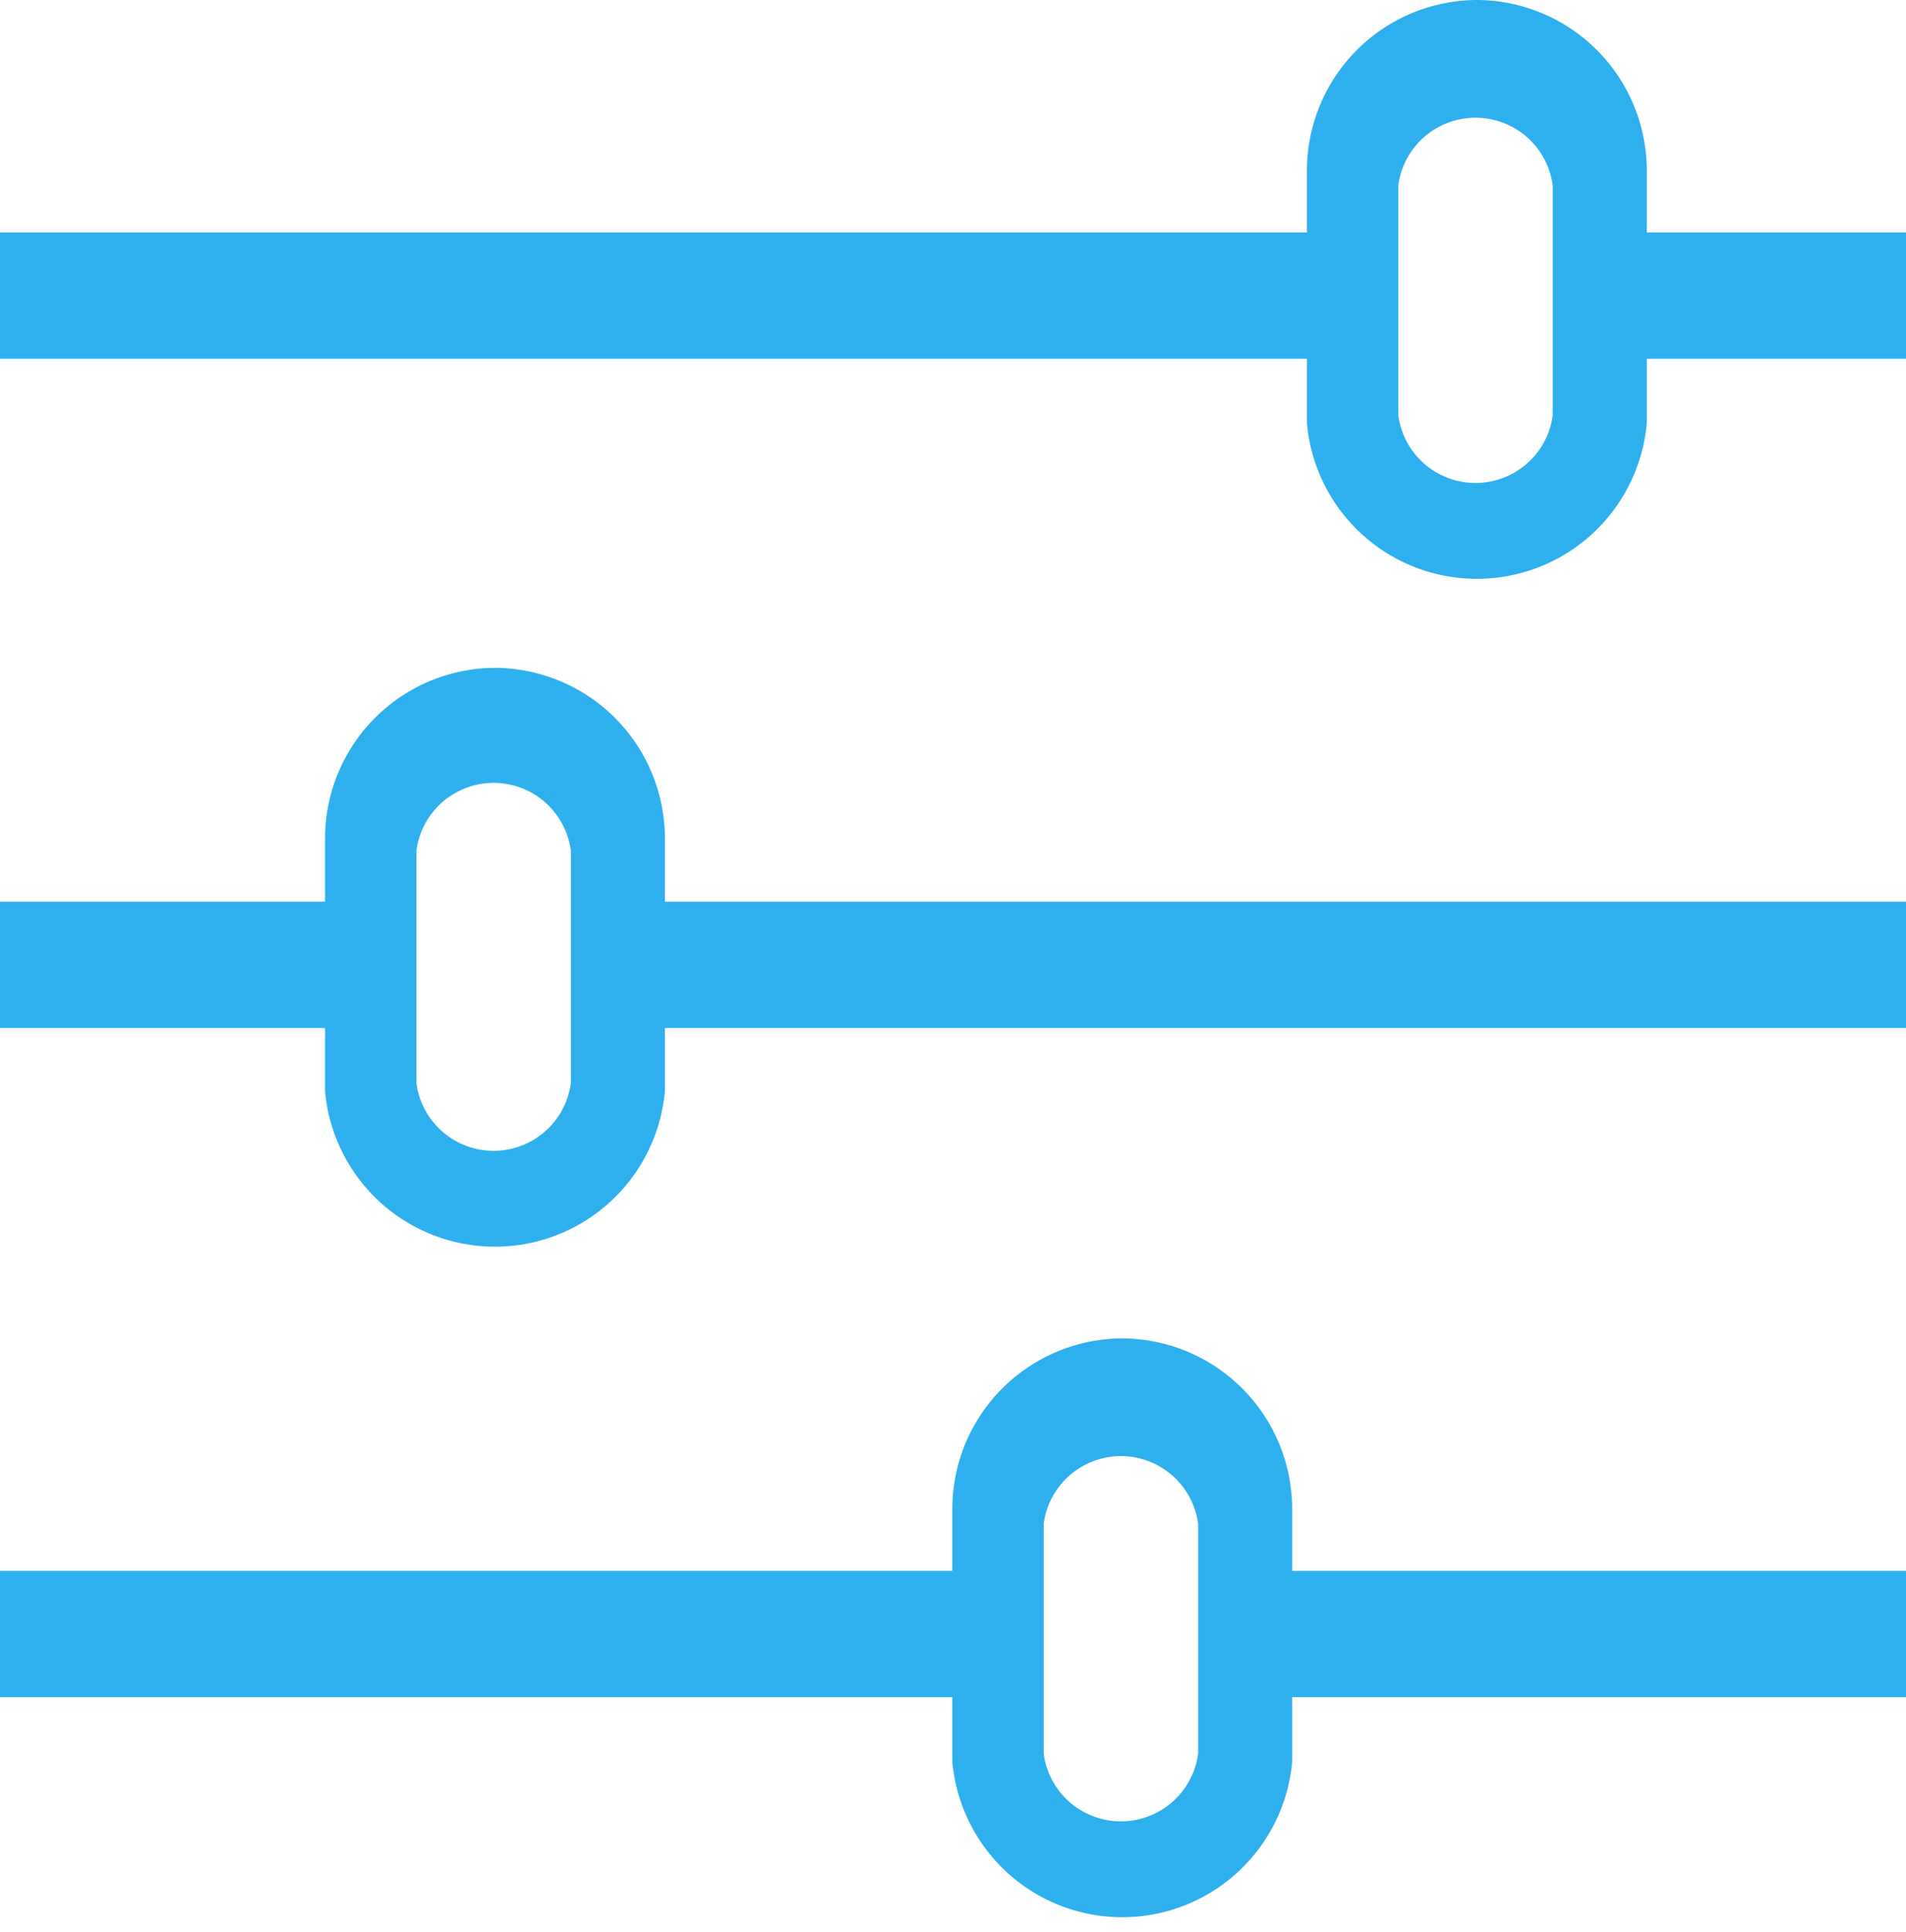 <svg id="Слой_1" data-name="Слой 1" fill="#2fb0ee" xmlns="http://www.w3.org/2000/svg" viewBox="0 0 14.19 14.38">
  <title>filter</title>
  <g>
    <path class="cls-1" d="M347.19,577.27a1.27,1.27,0,0,0-1.27,1.27v1.88a1.27,1.27,0,0,0,2.53,0v-1.87A1.27,1.27,0,0,0,347.19,577.27Zm0.56,3.09a0.58,0.58,0,0,1-1.15,0v-1.71a0.58,0.58,0,0,1,1.15,0v1.75Z" transform="translate(-336.19 -577.27)"/>
    <path class="cls-1" d="M339.88,582.24a1.27,1.27,0,0,0-1.27,1.27v1.88a1.27,1.27,0,0,0,2.53,0v-1.87A1.27,1.27,0,0,0,339.88,582.24Zm0.56,3.09a0.58,0.58,0,0,1-1.15,0V583.6a0.58,0.58,0,0,1,1.15,0v1.75Z" transform="translate(-336.19 -577.27)"/>
    <path class="cls-1" d="M344.55,587.23a1.27,1.27,0,0,0-1.27,1.27v1.88a1.27,1.27,0,0,0,2.53,0V588.5A1.27,1.27,0,0,0,344.55,587.23Zm0.56,3.09a0.58,0.58,0,0,1-1.15,0v-1.71a0.58,0.58,0,0,1,1.15,0v1.75Z" transform="translate(-336.19 -577.27)"/>
    <g>
      <rect class="cls-1" y="6.71" width="2.81" height="0.94"/>
      <rect class="cls-1" x="4.54" y="6.71" width="9.65" height="0.94"/>
    </g>
    <g>
      <rect class="cls-1" y="1.73" width="10.02" height="0.94"/>
      <rect class="cls-1" x="12" y="1.73" width="2.19" height="0.94"/>
    </g>
    <g>
      <rect class="cls-1" y="11.69" width="7.42" height="0.94"/>
      <rect class="cls-1" x="9.25" y="11.69" width="4.94" height="0.94"/>
    </g>
  </g>
</svg>
